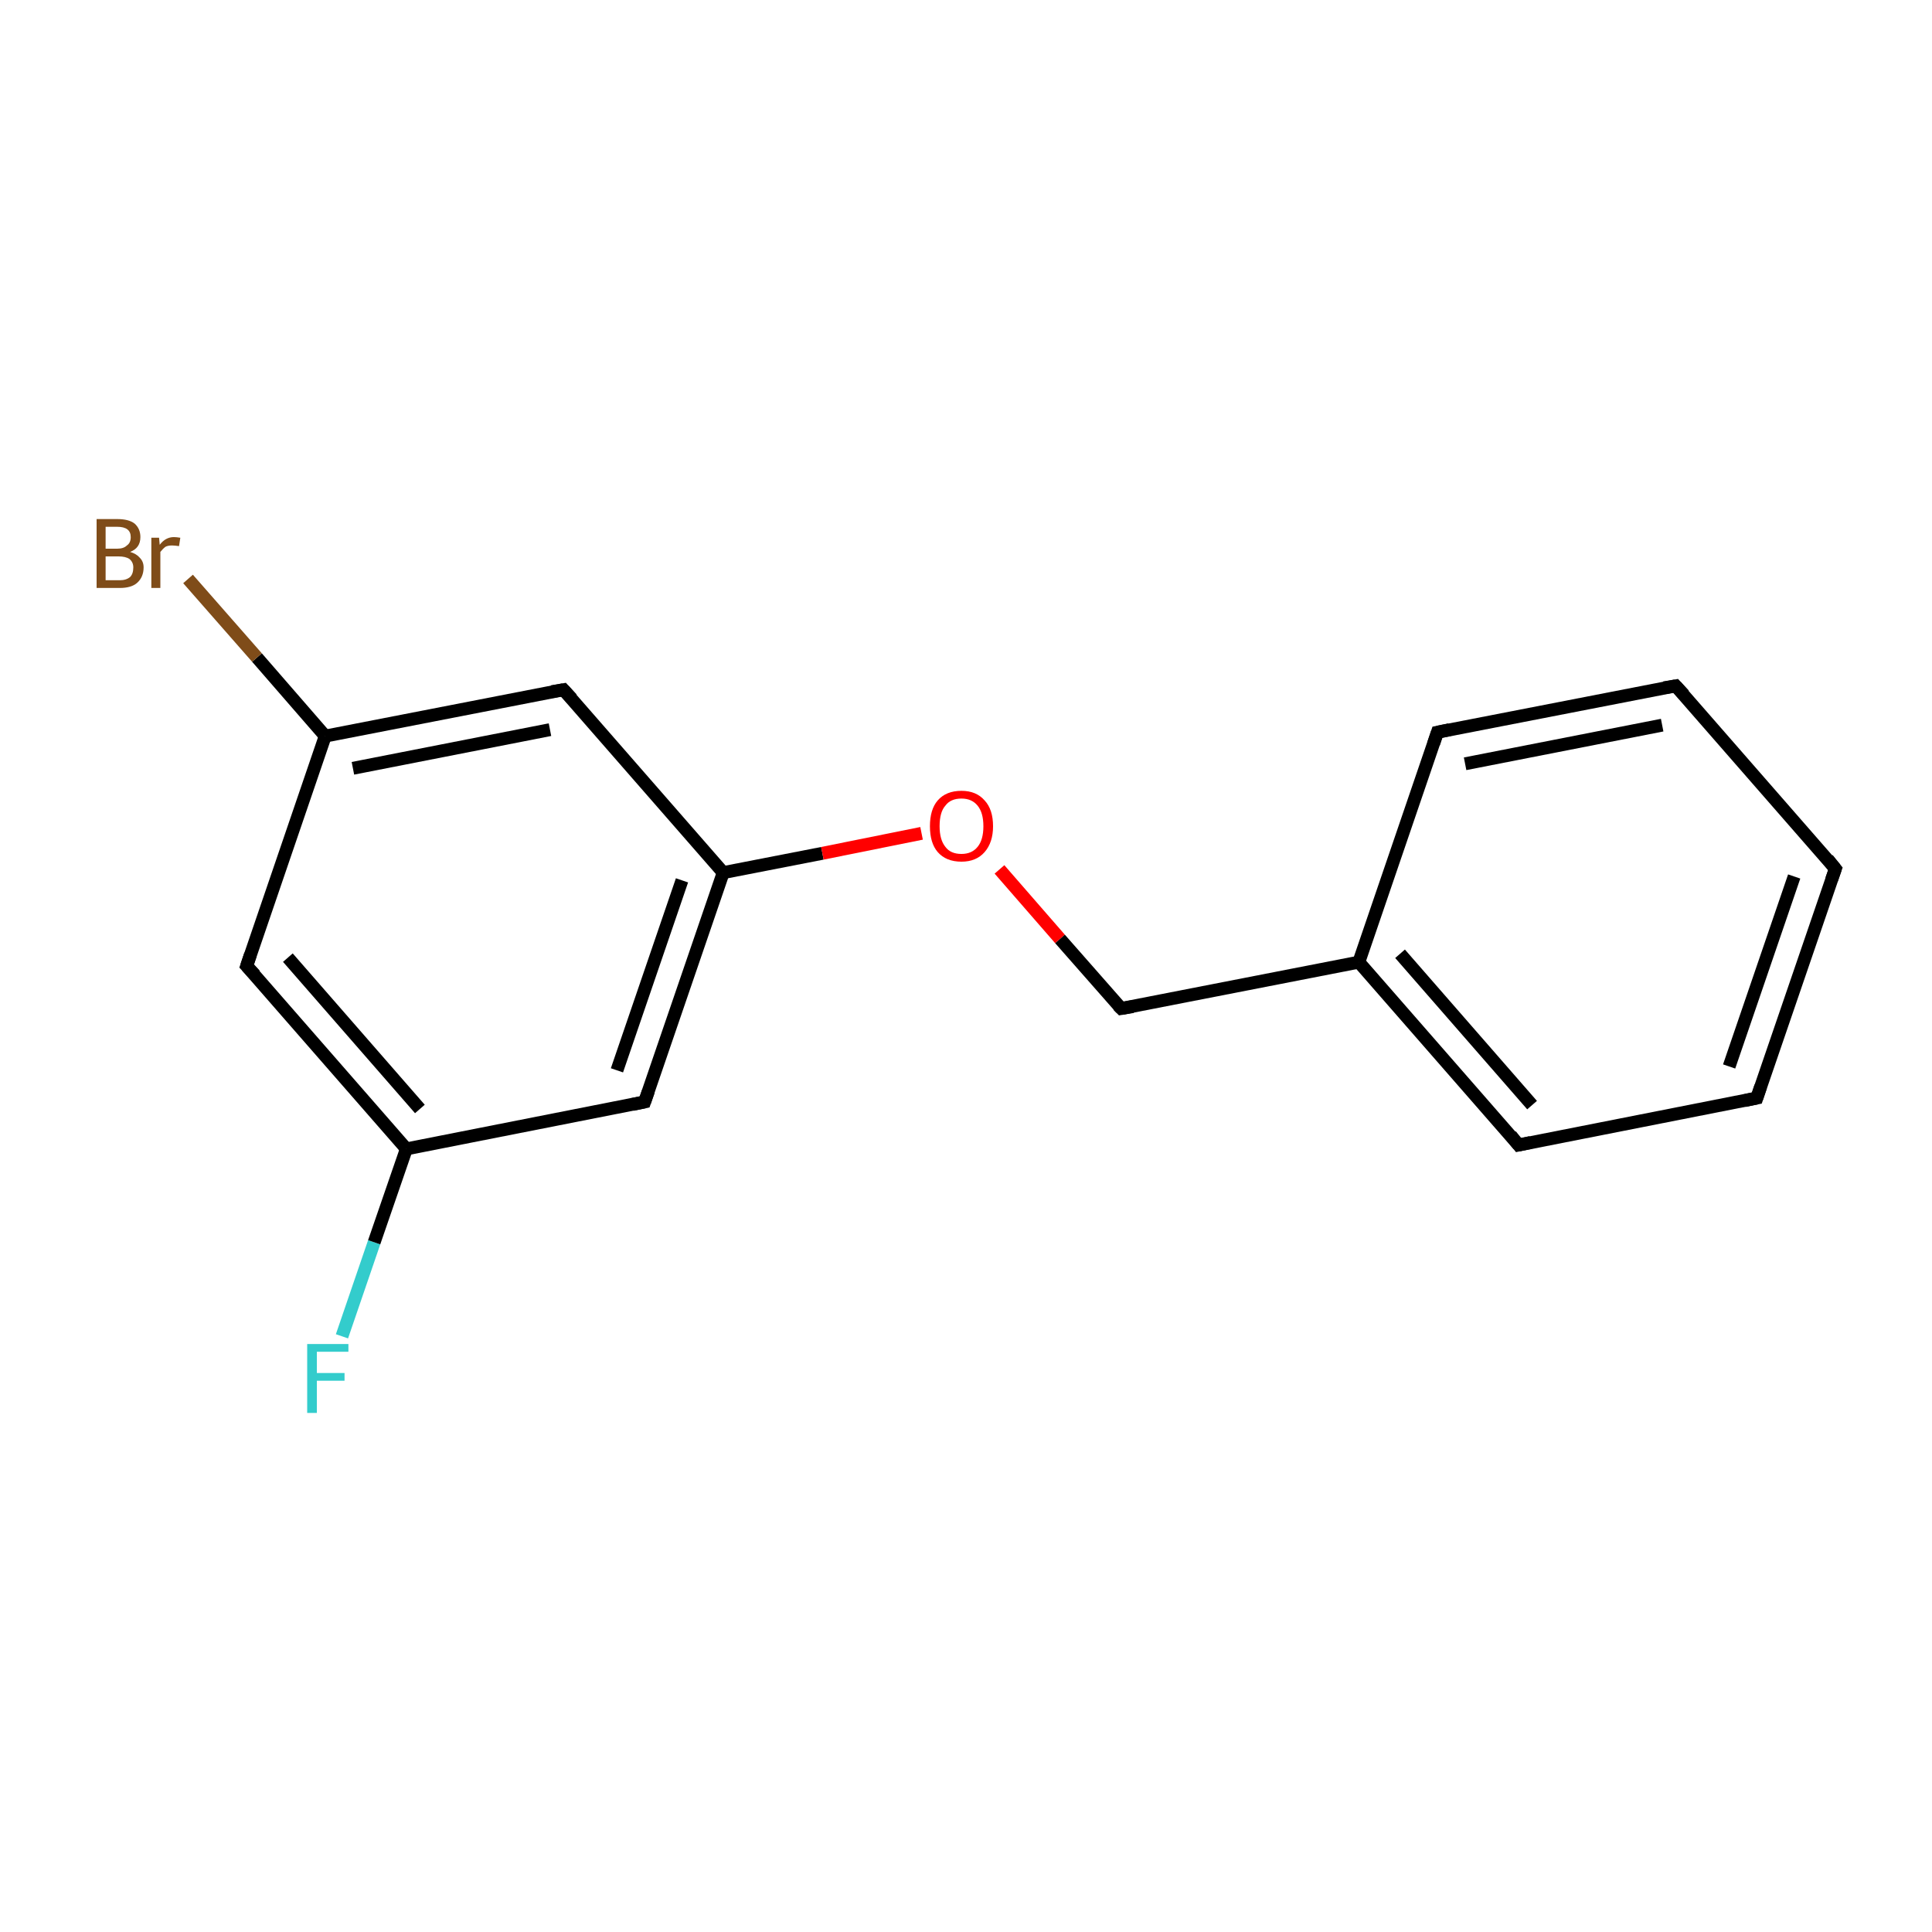 <?xml version='1.0' encoding='iso-8859-1'?>
<svg version='1.1' baseProfile='full'
              xmlns='http://www.w3.org/2000/svg'
                      xmlns:rdkit='http://www.rdkit.org/xml'
                      xmlns:xlink='http://www.w3.org/1999/xlink'
                  xml:space='preserve'
width='300px' height='300px' viewBox='0 0 300 300'>
<!-- END OF HEADER -->
<rect style='opacity:1.0;fill:#FFFFFF;stroke:none' width='300.0' height='300.0' x='0.0' y='0.0'> </rect>
<path class='bond-0 atom-0 atom-1' d='M 53.1,207.5 L 58.1,192.9' style='fill:none;fill-rule:evenodd;stroke:#33CCCC;stroke-width:2.0px;stroke-linecap:butt;stroke-linejoin:miter;stroke-opacity:1' />
<path class='bond-0 atom-0 atom-1' d='M 58.1,192.9 L 63.1,178.4' style='fill:none;fill-rule:evenodd;stroke:#000000;stroke-width:2.0px;stroke-linecap:butt;stroke-linejoin:miter;stroke-opacity:1' />
<path class='bond-1 atom-1 atom-2' d='M 63.1,178.4 L 38.3,150.0' style='fill:none;fill-rule:evenodd;stroke:#000000;stroke-width:2.0px;stroke-linecap:butt;stroke-linejoin:miter;stroke-opacity:1' />
<path class='bond-1 atom-1 atom-2' d='M 65.2,172.2 L 44.7,148.7' style='fill:none;fill-rule:evenodd;stroke:#000000;stroke-width:2.0px;stroke-linecap:butt;stroke-linejoin:miter;stroke-opacity:1' />
<path class='bond-2 atom-2 atom-3' d='M 38.3,150.0 L 50.5,114.3' style='fill:none;fill-rule:evenodd;stroke:#000000;stroke-width:2.0px;stroke-linecap:butt;stroke-linejoin:miter;stroke-opacity:1' />
<path class='bond-3 atom-3 atom-4' d='M 50.5,114.3 L 39.9,102.1' style='fill:none;fill-rule:evenodd;stroke:#000000;stroke-width:2.0px;stroke-linecap:butt;stroke-linejoin:miter;stroke-opacity:1' />
<path class='bond-3 atom-3 atom-4' d='M 39.9,102.1 L 29.2,89.9' style='fill:none;fill-rule:evenodd;stroke:#7F4C19;stroke-width:2.0px;stroke-linecap:butt;stroke-linejoin:miter;stroke-opacity:1' />
<path class='bond-4 atom-3 atom-5' d='M 50.5,114.3 L 87.5,107.1' style='fill:none;fill-rule:evenodd;stroke:#000000;stroke-width:2.0px;stroke-linecap:butt;stroke-linejoin:miter;stroke-opacity:1' />
<path class='bond-4 atom-3 atom-5' d='M 54.8,119.3 L 85.4,113.3' style='fill:none;fill-rule:evenodd;stroke:#000000;stroke-width:2.0px;stroke-linecap:butt;stroke-linejoin:miter;stroke-opacity:1' />
<path class='bond-5 atom-5 atom-6' d='M 87.5,107.1 L 112.3,135.5' style='fill:none;fill-rule:evenodd;stroke:#000000;stroke-width:2.0px;stroke-linecap:butt;stroke-linejoin:miter;stroke-opacity:1' />
<path class='bond-6 atom-6 atom-7' d='M 112.3,135.5 L 127.7,132.5' style='fill:none;fill-rule:evenodd;stroke:#000000;stroke-width:2.0px;stroke-linecap:butt;stroke-linejoin:miter;stroke-opacity:1' />
<path class='bond-6 atom-6 atom-7' d='M 127.7,132.5 L 143.1,129.4' style='fill:none;fill-rule:evenodd;stroke:#FF0000;stroke-width:2.0px;stroke-linecap:butt;stroke-linejoin:miter;stroke-opacity:1' />
<path class='bond-7 atom-7 atom-8' d='M 155.2,135.0 L 164.6,145.8' style='fill:none;fill-rule:evenodd;stroke:#FF0000;stroke-width:2.0px;stroke-linecap:butt;stroke-linejoin:miter;stroke-opacity:1' />
<path class='bond-7 atom-7 atom-8' d='M 164.6,145.8 L 174.1,156.6' style='fill:none;fill-rule:evenodd;stroke:#000000;stroke-width:2.0px;stroke-linecap:butt;stroke-linejoin:miter;stroke-opacity:1' />
<path class='bond-8 atom-8 atom-9' d='M 174.1,156.6 L 211.0,149.4' style='fill:none;fill-rule:evenodd;stroke:#000000;stroke-width:2.0px;stroke-linecap:butt;stroke-linejoin:miter;stroke-opacity:1' />
<path class='bond-9 atom-9 atom-10' d='M 211.0,149.4 L 235.8,177.8' style='fill:none;fill-rule:evenodd;stroke:#000000;stroke-width:2.0px;stroke-linecap:butt;stroke-linejoin:miter;stroke-opacity:1' />
<path class='bond-9 atom-9 atom-10' d='M 217.4,148.1 L 237.9,171.6' style='fill:none;fill-rule:evenodd;stroke:#000000;stroke-width:2.0px;stroke-linecap:butt;stroke-linejoin:miter;stroke-opacity:1' />
<path class='bond-10 atom-10 atom-11' d='M 235.8,177.8 L 272.8,170.5' style='fill:none;fill-rule:evenodd;stroke:#000000;stroke-width:2.0px;stroke-linecap:butt;stroke-linejoin:miter;stroke-opacity:1' />
<path class='bond-11 atom-11 atom-12' d='M 272.8,170.5 L 285.0,134.9' style='fill:none;fill-rule:evenodd;stroke:#000000;stroke-width:2.0px;stroke-linecap:butt;stroke-linejoin:miter;stroke-opacity:1' />
<path class='bond-11 atom-11 atom-12' d='M 268.5,165.6 L 278.6,136.1' style='fill:none;fill-rule:evenodd;stroke:#000000;stroke-width:2.0px;stroke-linecap:butt;stroke-linejoin:miter;stroke-opacity:1' />
<path class='bond-12 atom-12 atom-13' d='M 285.0,134.9 L 260.2,106.5' style='fill:none;fill-rule:evenodd;stroke:#000000;stroke-width:2.0px;stroke-linecap:butt;stroke-linejoin:miter;stroke-opacity:1' />
<path class='bond-13 atom-13 atom-14' d='M 260.2,106.5 L 223.2,113.7' style='fill:none;fill-rule:evenodd;stroke:#000000;stroke-width:2.0px;stroke-linecap:butt;stroke-linejoin:miter;stroke-opacity:1' />
<path class='bond-13 atom-13 atom-14' d='M 258.1,112.6 L 227.5,118.6' style='fill:none;fill-rule:evenodd;stroke:#000000;stroke-width:2.0px;stroke-linecap:butt;stroke-linejoin:miter;stroke-opacity:1' />
<path class='bond-14 atom-6 atom-15' d='M 112.3,135.5 L 100.1,171.1' style='fill:none;fill-rule:evenodd;stroke:#000000;stroke-width:2.0px;stroke-linecap:butt;stroke-linejoin:miter;stroke-opacity:1' />
<path class='bond-14 atom-6 atom-15' d='M 105.9,136.7 L 95.8,166.2' style='fill:none;fill-rule:evenodd;stroke:#000000;stroke-width:2.0px;stroke-linecap:butt;stroke-linejoin:miter;stroke-opacity:1' />
<path class='bond-15 atom-15 atom-1' d='M 100.1,171.1 L 63.1,178.4' style='fill:none;fill-rule:evenodd;stroke:#000000;stroke-width:2.0px;stroke-linecap:butt;stroke-linejoin:miter;stroke-opacity:1' />
<path class='bond-16 atom-14 atom-9' d='M 223.2,113.7 L 211.0,149.4' style='fill:none;fill-rule:evenodd;stroke:#000000;stroke-width:2.0px;stroke-linecap:butt;stroke-linejoin:miter;stroke-opacity:1' />
<path d='M 39.6,151.4 L 38.3,150.0 L 38.9,148.2' style='fill:none;stroke:#000000;stroke-width:2.0px;stroke-linecap:butt;stroke-linejoin:miter;stroke-miterlimit:10;stroke-opacity:1;' />
<path d='M 85.7,107.4 L 87.5,107.1 L 88.8,108.5' style='fill:none;stroke:#000000;stroke-width:2.0px;stroke-linecap:butt;stroke-linejoin:miter;stroke-miterlimit:10;stroke-opacity:1;' />
<path d='M 173.6,156.1 L 174.1,156.6 L 175.9,156.3' style='fill:none;stroke:#000000;stroke-width:2.0px;stroke-linecap:butt;stroke-linejoin:miter;stroke-miterlimit:10;stroke-opacity:1;' />
<path d='M 234.6,176.3 L 235.8,177.8 L 237.7,177.4' style='fill:none;stroke:#000000;stroke-width:2.0px;stroke-linecap:butt;stroke-linejoin:miter;stroke-miterlimit:10;stroke-opacity:1;' />
<path d='M 270.9,170.9 L 272.8,170.5 L 273.4,168.7' style='fill:none;stroke:#000000;stroke-width:2.0px;stroke-linecap:butt;stroke-linejoin:miter;stroke-miterlimit:10;stroke-opacity:1;' />
<path d='M 284.4,136.6 L 285.0,134.9 L 283.8,133.4' style='fill:none;stroke:#000000;stroke-width:2.0px;stroke-linecap:butt;stroke-linejoin:miter;stroke-miterlimit:10;stroke-opacity:1;' />
<path d='M 261.5,107.9 L 260.2,106.5 L 258.4,106.8' style='fill:none;stroke:#000000;stroke-width:2.0px;stroke-linecap:butt;stroke-linejoin:miter;stroke-miterlimit:10;stroke-opacity:1;' />
<path d='M 225.1,113.3 L 223.2,113.7 L 222.6,115.5' style='fill:none;stroke:#000000;stroke-width:2.0px;stroke-linecap:butt;stroke-linejoin:miter;stroke-miterlimit:10;stroke-opacity:1;' />
<path d='M 100.7,169.4 L 100.1,171.1 L 98.2,171.5' style='fill:none;stroke:#000000;stroke-width:2.0px;stroke-linecap:butt;stroke-linejoin:miter;stroke-miterlimit:10;stroke-opacity:1;' />
<path class='atom-0' d='M 47.7 208.7
L 54.1 208.7
L 54.1 209.9
L 49.2 209.9
L 49.2 213.2
L 53.5 213.2
L 53.5 214.4
L 49.2 214.4
L 49.2 219.4
L 47.7 219.4
L 47.7 208.7
' fill='#33CCCC'/>
<path class='atom-4' d='M 20.2 85.7
Q 21.2 86.0, 21.7 86.6
Q 22.3 87.2, 22.3 88.1
Q 22.3 89.6, 21.3 90.5
Q 20.4 91.3, 18.6 91.3
L 15.0 91.3
L 15.0 80.6
L 18.2 80.6
Q 20.0 80.6, 20.9 81.3
Q 21.8 82.1, 21.8 83.4
Q 21.8 85.1, 20.2 85.7
M 16.4 81.8
L 16.4 85.2
L 18.2 85.2
Q 19.2 85.2, 19.7 84.7
Q 20.3 84.3, 20.3 83.4
Q 20.3 81.8, 18.2 81.8
L 16.4 81.8
M 18.6 90.1
Q 19.6 90.1, 20.2 89.6
Q 20.7 89.1, 20.7 88.1
Q 20.7 87.3, 20.1 86.8
Q 19.5 86.4, 18.4 86.4
L 16.4 86.4
L 16.4 90.1
L 18.6 90.1
' fill='#7F4C19'/>
<path class='atom-4' d='M 24.7 83.5
L 24.8 84.6
Q 25.7 83.4, 27.0 83.4
Q 27.4 83.4, 28.0 83.5
L 27.8 84.8
Q 27.1 84.7, 26.7 84.7
Q 26.1 84.7, 25.7 84.9
Q 25.3 85.2, 24.9 85.7
L 24.9 91.3
L 23.5 91.3
L 23.5 83.5
L 24.7 83.5
' fill='#7F4C19'/>
<path class='atom-7' d='M 144.4 128.3
Q 144.4 125.7, 145.6 124.3
Q 146.9 122.8, 149.3 122.8
Q 151.6 122.8, 152.9 124.3
Q 154.2 125.7, 154.2 128.3
Q 154.2 130.8, 152.9 132.3
Q 151.6 133.8, 149.3 133.8
Q 146.9 133.8, 145.6 132.3
Q 144.4 130.9, 144.4 128.3
M 149.3 132.6
Q 150.9 132.6, 151.8 131.5
Q 152.7 130.4, 152.7 128.3
Q 152.7 126.2, 151.8 125.1
Q 150.9 124.0, 149.3 124.0
Q 147.6 124.0, 146.8 125.1
Q 145.9 126.1, 145.9 128.3
Q 145.9 130.4, 146.8 131.5
Q 147.6 132.6, 149.3 132.6
' fill='#FF0000'/>
</svg>
